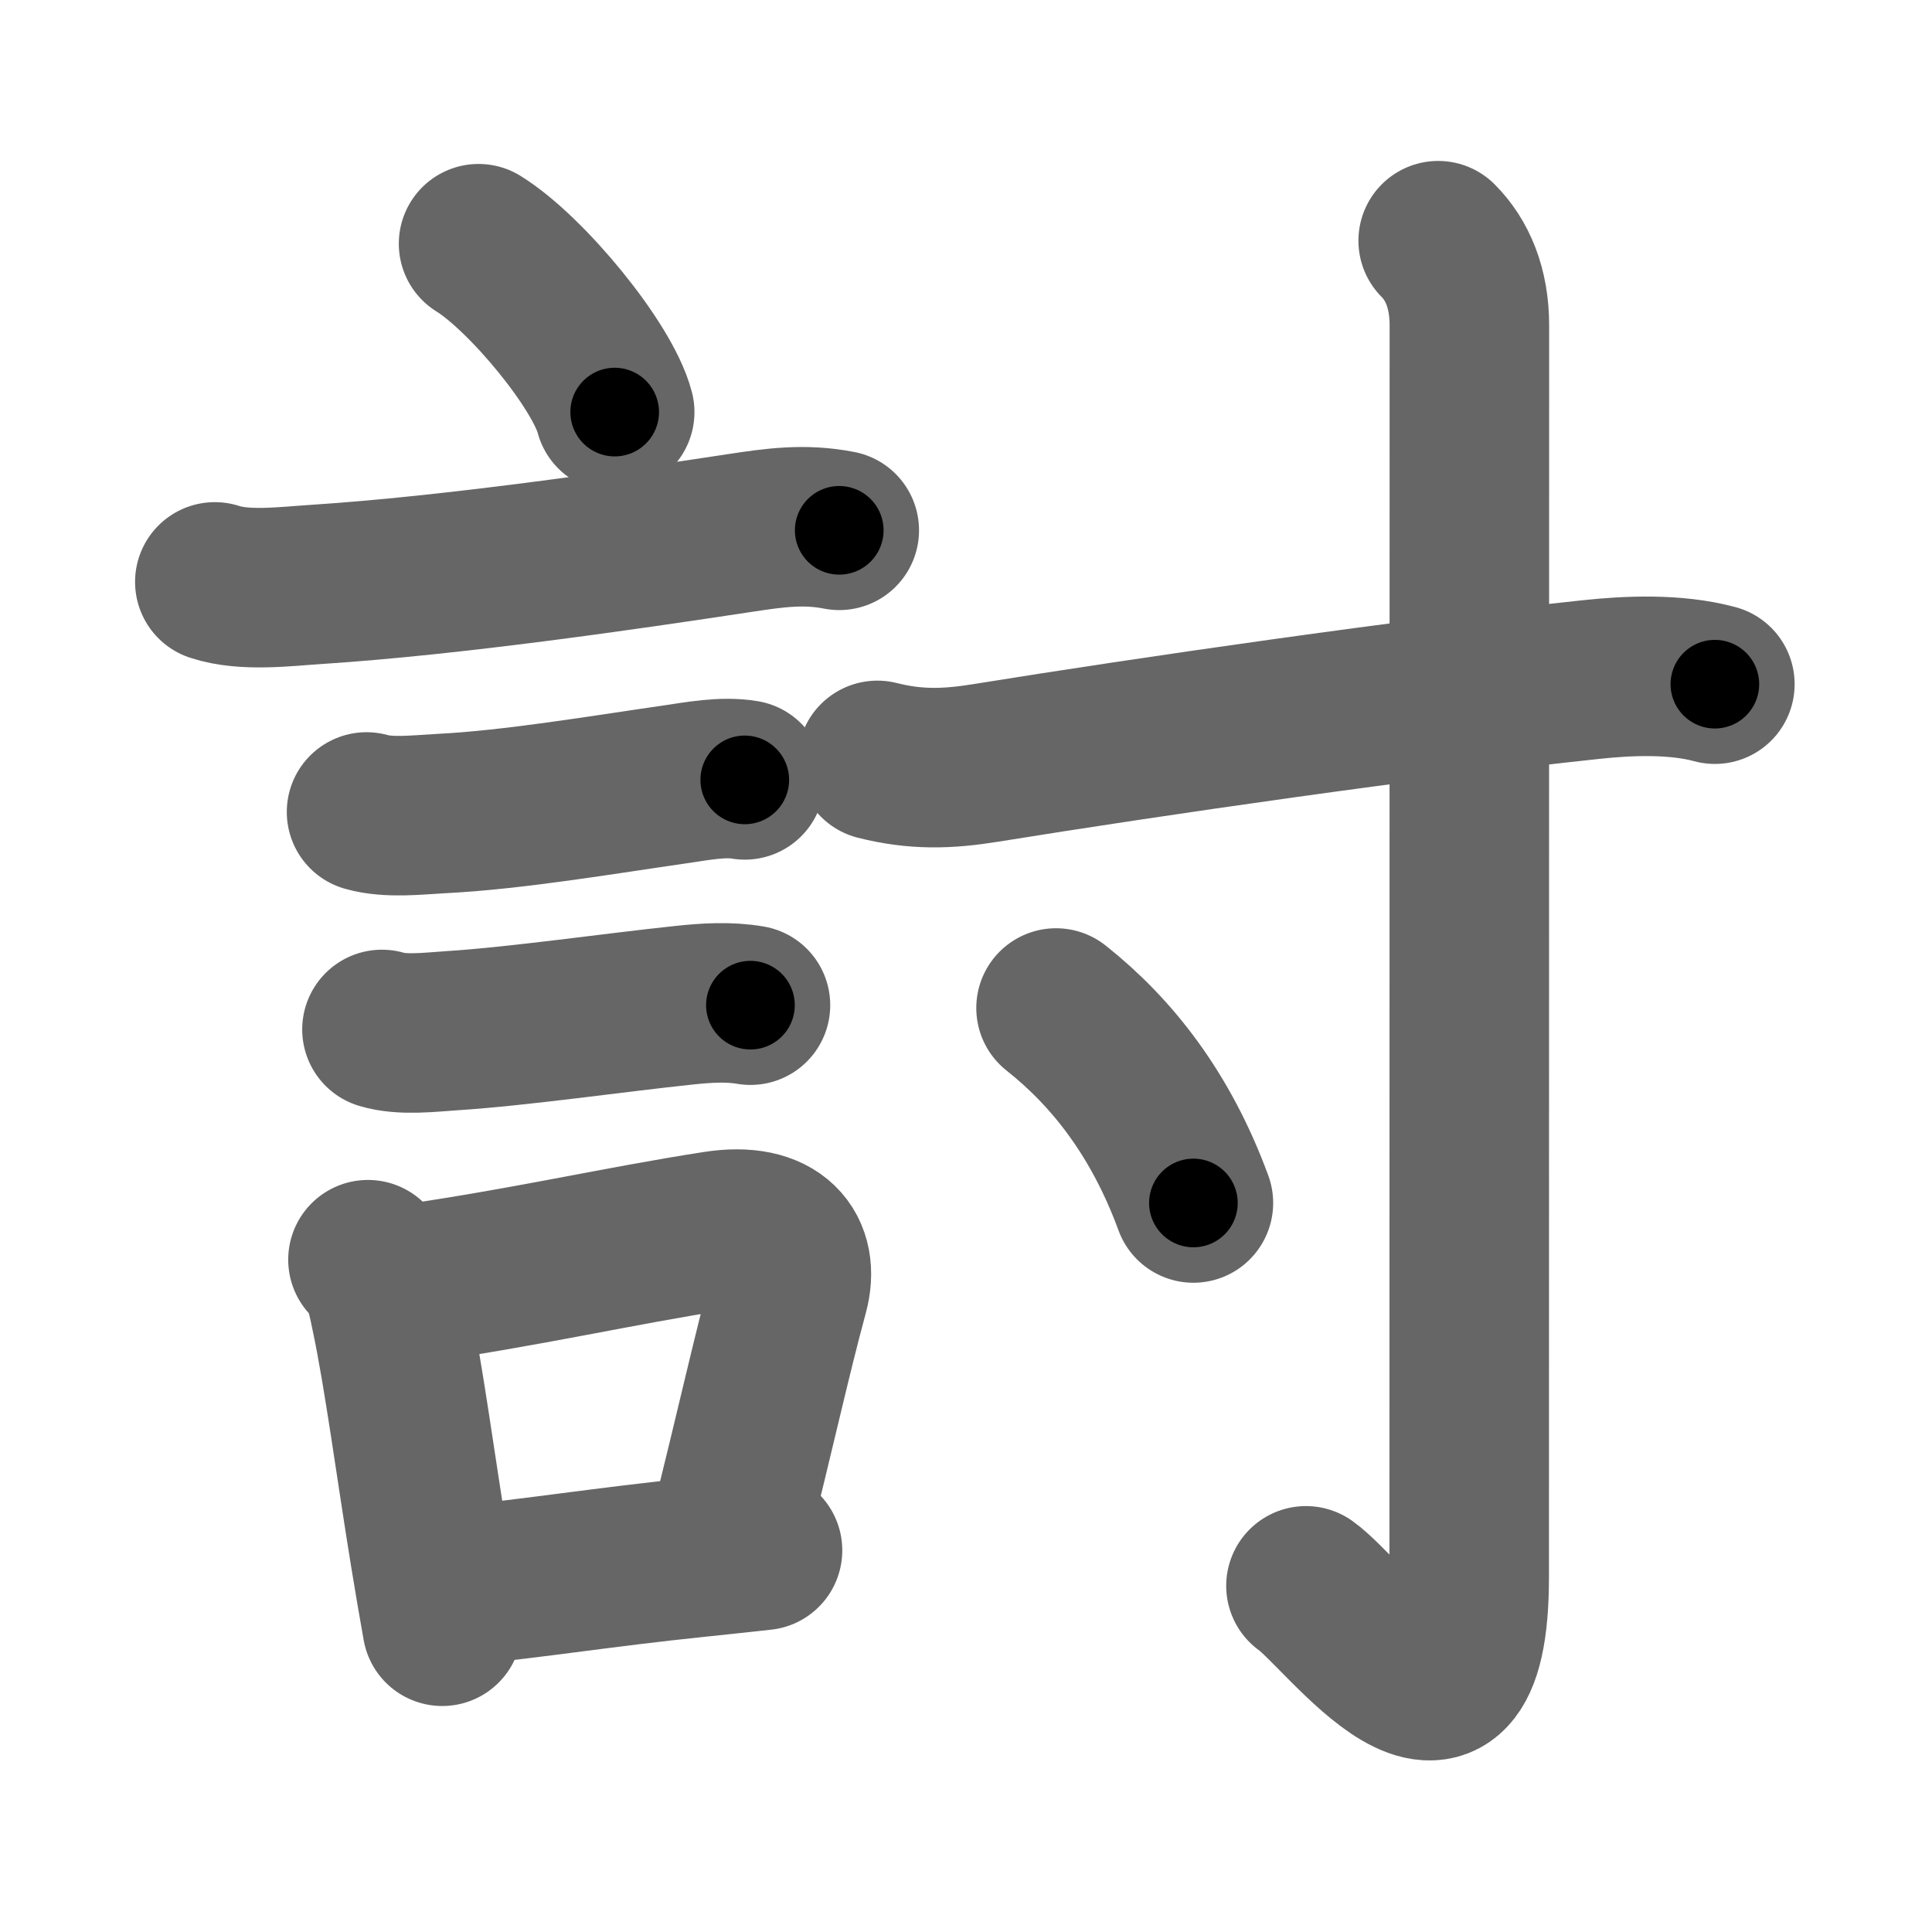 <svg xmlns="http://www.w3.org/2000/svg" width="109" height="109" viewBox="0 0 109 109" id="8a0e"><g fill="none" stroke="#666" stroke-width="9" stroke-linecap="round" stroke-linejoin="round"><g><g><path d="M27,13.75c2.71,1.68,7,6.89,7.68,9.5" /><path d="M12.12,32.83c1.7,0.56,4.01,0.25,5.76,0.14c7.65-0.5,17.35-1.91,23.87-2.9c1.92-0.29,3.62-0.54,5.6-0.15" /><path d="M20.68,45.81c1.26,0.36,2.89,0.16,4.2,0.09c4.05-0.2,9.13-1.06,13.23-1.65c1.23-0.18,2.68-0.46,3.91-0.25" /><path d="M21.55,58.08c1.16,0.35,2.74,0.15,3.95,0.07c3.76-0.24,9.21-1.03,13.13-1.44c1.22-0.13,2.49-0.21,3.71,0" /><g><path d="M20.76,71.07c0.85,0.78,1.06,1.99,1.28,3.05c0.73,3.42,1.42,8.69,2.22,13.59c0.24,1.46,0.47,2.83,0.69,4.04" /><path d="M22.9,72.48c6.85-0.98,11.94-2.18,17.5-3.04c3.41-0.53,4.72,1.19,4.1,3.48c-0.98,3.6-1.89,7.78-3.35,13.58" /><path d="M26.01,89.45c4.26-0.42,7.98-1.03,13.28-1.58c1.19-0.12,2.43-0.26,3.73-0.4" /></g></g><g p4:phon="寸" xmlns:p4="http://kanjivg.tagaini.net"><path d="M49.5,42.9c2.18,0.55,3.97,0.49,6.13,0.14c9.29-1.5,24.03-3.63,34.13-4.7c2.04-0.22,4.74-0.35,6.99,0.26" /><path d="M81.14,13.58c1.08,1.08,1.76,2.67,1.76,4.77c0,20.4-0.01,65.15-0.01,70.62c0,12.03-7.02,2.03-9.21,0.5" /><path d="M59.58,56.87c3.17,2.51,5.92,6.01,7.75,11" /></g></g></g><g fill="none" stroke="#000" stroke-width="5" stroke-linecap="round" stroke-linejoin="round"><g><g><path d="M27,13.75c2.71,1.68,7,6.89,7.68,9.5" stroke-dasharray="12.38" stroke-dashoffset="12.38"><animate id="0" attributeName="stroke-dashoffset" values="12.38;0" dur="0.12s" fill="freeze" begin="0s;8a0e.click" /></path><path d="M12.12,32.83c1.7,0.56,4.01,0.25,5.76,0.14c7.65-0.5,17.35-1.91,23.87-2.9c1.92-0.29,3.62-0.54,5.6-0.15" stroke-dasharray="35.48" stroke-dashoffset="35.48"><animate attributeName="stroke-dashoffset" values="35.48" fill="freeze" begin="8a0e.click" /><animate id="1" attributeName="stroke-dashoffset" values="35.48;0" dur="0.35s" fill="freeze" begin="0.end" /></path><path d="M20.68,45.81c1.26,0.36,2.89,0.16,4.2,0.09c4.05-0.2,9.13-1.06,13.23-1.65c1.23-0.18,2.68-0.46,3.91-0.25" stroke-dasharray="21.49" stroke-dashoffset="21.49"><animate attributeName="stroke-dashoffset" values="21.49" fill="freeze" begin="8a0e.click" /><animate id="2" attributeName="stroke-dashoffset" values="21.49;0" dur="0.21s" fill="freeze" begin="1.end" /></path><path d="M21.55,58.08c1.16,0.35,2.74,0.15,3.95,0.07c3.76-0.24,9.21-1.03,13.13-1.44c1.22-0.13,2.49-0.21,3.71,0" stroke-dasharray="20.9" stroke-dashoffset="20.9"><animate attributeName="stroke-dashoffset" values="20.9" fill="freeze" begin="8a0e.click" /><animate id="3" attributeName="stroke-dashoffset" values="20.9;0" dur="0.21s" fill="freeze" begin="2.end" /></path><g><path d="M20.76,71.07c0.85,0.78,1.06,1.99,1.28,3.05c0.73,3.42,1.42,8.69,2.22,13.59c0.24,1.46,0.47,2.83,0.69,4.04" stroke-dasharray="21.24" stroke-dashoffset="21.24"><animate attributeName="stroke-dashoffset" values="21.24" fill="freeze" begin="8a0e.click" /><animate id="4" attributeName="stroke-dashoffset" values="21.24;0" dur="0.21s" fill="freeze" begin="3.end" /></path><path d="M22.9,72.48c6.85-0.98,11.94-2.18,17.5-3.04c3.41-0.53,4.72,1.19,4.1,3.48c-0.98,3.6-1.89,7.78-3.35,13.58" stroke-dasharray="38.5" stroke-dashoffset="38.5"><animate attributeName="stroke-dashoffset" values="38.5" fill="freeze" begin="8a0e.click" /><animate id="5" attributeName="stroke-dashoffset" values="38.5;0" dur="0.38s" fill="freeze" begin="4.end" /></path><path d="M26.01,89.45c4.26-0.42,7.98-1.03,13.28-1.58c1.19-0.12,2.43-0.26,3.73-0.4" stroke-dasharray="17.13" stroke-dashoffset="17.13"><animate attributeName="stroke-dashoffset" values="17.13" fill="freeze" begin="8a0e.click" /><animate id="6" attributeName="stroke-dashoffset" values="17.13;0" dur="0.17s" fill="freeze" begin="5.end" /></path></g></g><g p4:phon="寸" xmlns:p4="http://kanjivg.tagaini.net"><path d="M49.5,42.9c2.18,0.55,3.97,0.49,6.13,0.14c9.29-1.5,24.03-3.63,34.13-4.7c2.04-0.22,4.74-0.35,6.99,0.26" stroke-dasharray="47.67" stroke-dashoffset="47.67"><animate attributeName="stroke-dashoffset" values="47.67" fill="freeze" begin="8a0e.click" /><animate id="7" attributeName="stroke-dashoffset" values="47.67;0" dur="0.48s" fill="freeze" begin="6.end" /></path><path d="M81.14,13.58c1.08,1.08,1.76,2.67,1.76,4.77c0,20.4-0.01,65.15-0.01,70.62c0,12.03-7.02,2.03-9.21,0.5" stroke-dasharray="91.61" stroke-dashoffset="91.61"><animate attributeName="stroke-dashoffset" values="91.61" fill="freeze" begin="8a0e.click" /><animate id="8" attributeName="stroke-dashoffset" values="91.61;0" dur="0.69s" fill="freeze" begin="7.end" /></path><path d="M59.58,56.87c3.17,2.51,5.92,6.01,7.75,11" stroke-dasharray="13.63" stroke-dashoffset="13.63"><animate attributeName="stroke-dashoffset" values="13.63" fill="freeze" begin="8a0e.click" /><animate id="9" attributeName="stroke-dashoffset" values="13.63;0" dur="0.14s" fill="freeze" begin="8.end" /></path></g></g></g></svg>